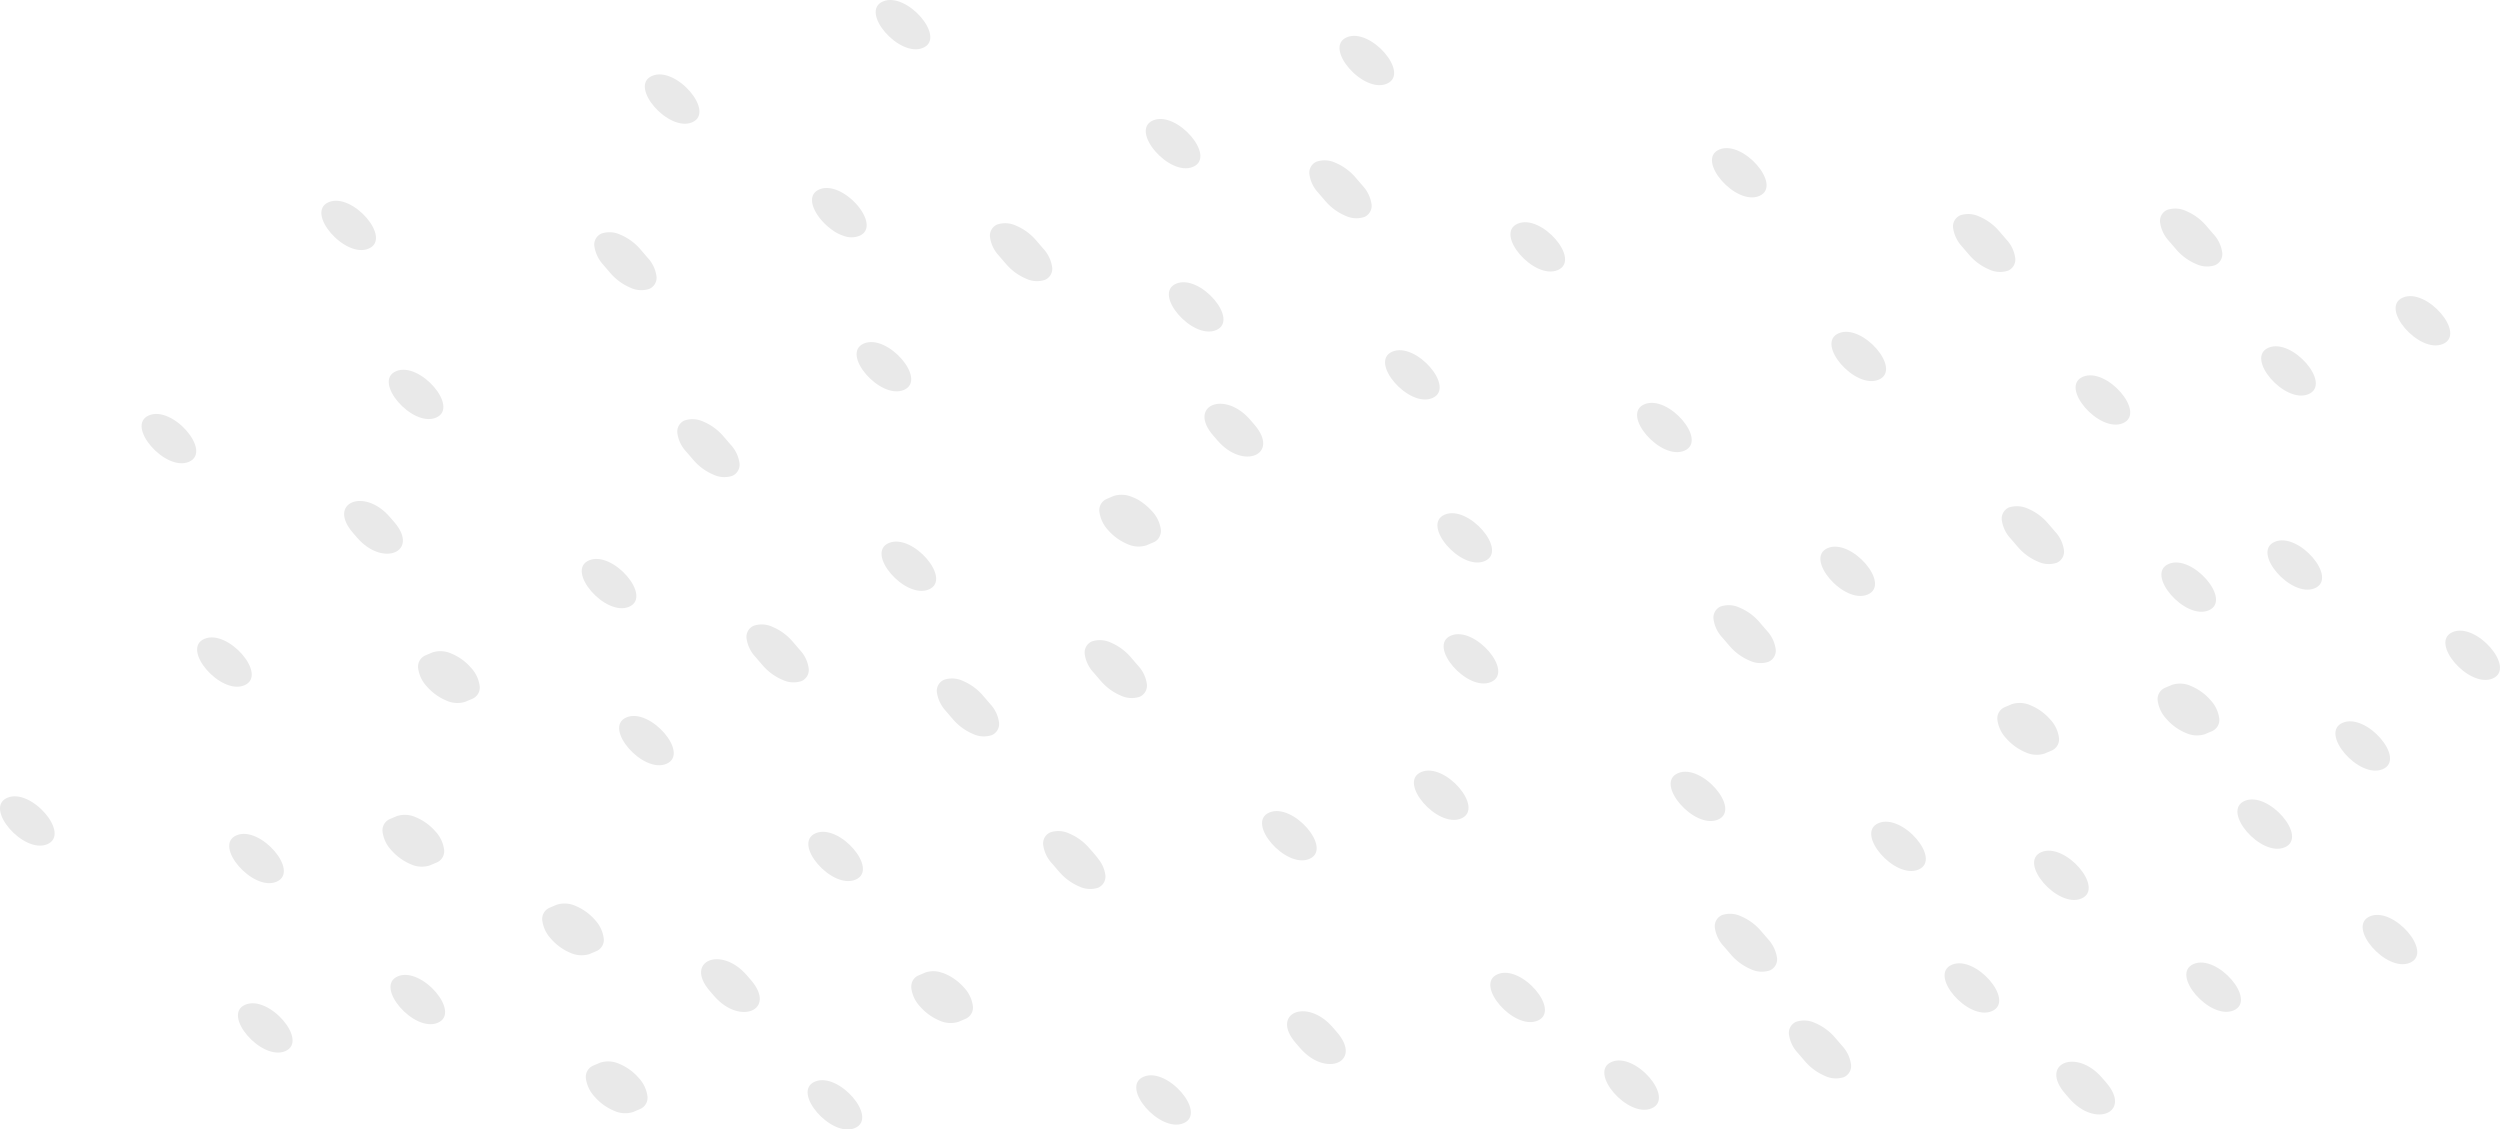 <svg id="Group_151" data-name="Group 151" xmlns="http://www.w3.org/2000/svg" width="235.816" height="106.539" viewBox="0 0 235.816 106.539">
  <path id="Path_34" data-name="Path 34" d="M136.107,89.112c2.243-.959-1.537-5.335-3.78-4.377S133.865,90.071,136.107,89.112Z" transform="translate(-12.597 -8.094)" fill="#e9e9e9"/>
  <path id="Path_35" data-name="Path 35" d="M116.026,51.718c-.226.1-.452.19-.678.289a1.155,1.155,0,0,0-.678,1.167,3.16,3.16,0,0,0,.823,1.763,4.991,4.991,0,0,0,1.845,1.329,2.481,2.481,0,0,0,1.781.109c.226-.1.452-.19.678-.289a1.1,1.1,0,0,0,.371-.262,1.226,1.226,0,0,0,.307-.9,3.119,3.119,0,0,0-.832-1.763,5.831,5.831,0,0,0-1.257-1.049,3.876,3.876,0,0,0-.588-.28A2.5,2.5,0,0,0,116.026,51.718Z" transform="translate(-10.973 -4.937)" fill="#e9e9e9"/>
  <path id="Path_36" data-name="Path 36" d="M113.114,88.244a5.1,5.1,0,0,0-1.845-1.329,2.391,2.391,0,0,0-1.781-.109,1.143,1.143,0,0,0-.678,1.167,3.179,3.179,0,0,0,.832,1.763c.244.28.488.57.733.85a5.129,5.129,0,0,0,1.429,1.13,4.344,4.344,0,0,0,.416.2,2.391,2.391,0,0,0,1.781.109,1.143,1.143,0,0,0,.678-1.167,3.013,3.013,0,0,0-.633-1.5,2.508,2.508,0,0,0-.2-.262C113.611,88.8,113.358,88.525,113.114,88.244Z" transform="translate(-10.412 -8.293)" fill="#e9e9e9"/>
  <path id="Path_37" data-name="Path 37" d="M92.637,56.626c-2.243.959,1.537,5.335,3.78,4.377S94.88,55.667,92.637,56.626Z" transform="translate(-8.799 -5.404)" fill="#e9e9e9"/>
  <path id="Path_38" data-name="Path 38" d="M151.267,66.286c-2.243.959,1.537,5.335,3.78,4.377S153.51,65.327,151.267,66.286Z" transform="translate(-14.409 -6.329)" fill="#e9e9e9"/>
  <path id="Path_39" data-name="Path 39" d="M113.971,69.816c.244.28.488.57.732.85A5.1,5.1,0,0,0,116.549,72a2.391,2.391,0,0,0,1.782.109,1.143,1.143,0,0,0,.678-1.167,3.179,3.179,0,0,0-.832-1.763c-.244-.28-.488-.57-.732-.85a5.1,5.1,0,0,0-1.845-1.329,2.391,2.391,0,0,0-1.781-.109,1.143,1.143,0,0,0-.678,1.167A3.179,3.179,0,0,0,113.971,69.816Z" transform="translate(-10.826 -6.387)" fill="#e9e9e9"/>
  <path id="Path_40" data-name="Path 40" d="M64.248,110.936a2.481,2.481,0,0,0-1.782-.109c-.226.1-.452.19-.678.289a1.155,1.155,0,0,0-.678,1.167,3.119,3.119,0,0,0,.832,1.763,4.99,4.99,0,0,0,1.845,1.329,2.481,2.481,0,0,0,1.781.109c.226-.1.452-.19.678-.289a1.155,1.155,0,0,0,.678-1.167,3.119,3.119,0,0,0-.832-1.763A4.89,4.89,0,0,0,64.248,110.936Z" transform="translate(-5.848 -10.592)" fill="#e9e9e9"/>
  <path id="Path_41" data-name="Path 41" d="M96.4,101.418c-.226.1-.452.19-.678.289a1.1,1.1,0,0,0-.651.85,1.218,1.218,0,0,0-.018.317,3.119,3.119,0,0,0,.832,1.763,4.99,4.99,0,0,0,1.845,1.329,2.481,2.481,0,0,0,1.781.109c.226-.1.452-.19.678-.289a1.155,1.155,0,0,0,.678-1.167,3.119,3.119,0,0,0-.832-1.763,4.99,4.99,0,0,0-1.845-1.329c-.09-.036-.181-.063-.271-.09A2.36,2.36,0,0,0,96.4,101.418Z" transform="translate(-9.095 -9.692)" fill="#e9e9e9"/>
  <path id="Path_42" data-name="Path 42" d="M65.267,74.816c-2.243.959,1.537,5.335,3.78,4.377S67.51,73.857,65.267,74.816Z" transform="translate(-6.18 -7.145)" fill="#e9e9e9"/>
  <path id="Path_43" data-name="Path 43" d="M156.137,101.605c-2.243.959,1.537,5.335,3.78,4.377S158.38,100.638,156.137,101.605Z" transform="translate(-14.875 -9.708)" fill="#e9e9e9"/>
  <path id="Path_116" data-name="Path 116" d="M156.137,101.605c-2.243.959,1.537,5.335,3.78,4.377S158.38,100.638,156.137,101.605Z" transform="translate(-4.123 -1.437)" fill="#e9e9e9"/>
  <path id="Path_44" data-name="Path 44" d="M138.554,106.99c-2.433-2.812-5.914-1.329-3.482,1.492.136.154.271.307.407.47,2.433,2.812,5.914,1.329,3.482-1.492C138.826,107.307,138.69,107.153,138.554,106.99Z" transform="translate(-12.846 -10.092)" fill="#e9e9e9"/>
  <path id="Path_45" data-name="Path 45" d="M207.3,104.992c2.243-.959-1.537-5.335-3.78-4.377S205.055,105.951,207.3,104.992Z" transform="translate(-19.409 -9.614)" fill="#e9e9e9"/>
  <path id="Path_46" data-name="Path 46" d="M212.8,78.094c.226-.1.452-.19.678-.289a1.156,1.156,0,0,0,.678-1.167,3.118,3.118,0,0,0-.832-1.763,4.99,4.99,0,0,0-1.845-1.329,2.481,2.481,0,0,0-1.782-.109c-.226.1-.452.19-.678.289a1.155,1.155,0,0,0-.678,1.167,3.119,3.119,0,0,0,.832,1.763,4.99,4.99,0,0,0,1.845,1.329A2.481,2.481,0,0,0,212.8,78.094Z" transform="translate(-19.936 -7.014)" fill="#e9e9e9"/>
  <path id="Path_47" data-name="Path 47" d="M174.947,80.635c-2.243.959,1.537,5.335,3.78,4.377S177.19,79.668,174.947,80.635Z" transform="translate(-16.675 -7.702)" fill="#e9e9e9"/>
  <path id="Path_48" data-name="Path 48" d="M183.906,97.724c-.244-.28-.488-.57-.732-.85a5.1,5.1,0,0,0-1.845-1.329,2.391,2.391,0,0,0-1.781-.109,1.143,1.143,0,0,0-.678,1.167,3.179,3.179,0,0,0,.832,1.763c.244.28.488.57.732.85a5.1,5.1,0,0,0,1.845,1.329,2.391,2.391,0,0,0,1.782.109,1.143,1.143,0,0,0,.678-1.167A3.308,3.308,0,0,0,183.906,97.724Z" transform="translate(-17.116 -9.119)" fill="#e9e9e9"/>
  <path id="Path_49" data-name="Path 49" d="M181.189,63.355a2.391,2.391,0,0,0-1.782-.109,1.143,1.143,0,0,0-.678,1.167,3.179,3.179,0,0,0,.832,1.763c.244.28.488.57.732.85a5.1,5.1,0,0,0,1.845,1.329,2.391,2.391,0,0,0,1.781.109A1.143,1.143,0,0,0,184.6,67.3a3.18,3.18,0,0,0-.832-1.763c-.244-.28-.488-.57-.732-.85A5.02,5.02,0,0,0,181.189,63.355Z" transform="translate(-17.102 -6.039)" fill="#e9e9e9"/>
  <path id="Path_50" data-name="Path 50" d="M148.937,41.042c2.243-.959-1.537-5.335-3.78-4.377S146.695,42,148.937,41.042Z" transform="translate(-13.825 -3.495)" fill="#e9e9e9"/>
  <path id="Path_51" data-name="Path 51" d="M154.4,58.042c2.243-.959-1.537-5.335-3.78-4.377S152.155,59.01,154.4,58.042Z" transform="translate(-14.347 -5.121)" fill="#e9e9e9"/>
  <path id="Path_52" data-name="Path 52" d="M175.227,46.532c2.243-.959-1.537-5.335-3.78-4.377S172.976,47.491,175.227,46.532Z" transform="translate(-16.34 -4.02)" fill="#e9e9e9"/>
  <path id="Path_53" data-name="Path 53" d="M126.387,33.952c2.243-.959-1.537-5.335-3.78-4.377S124.145,34.911,126.387,33.952Z" transform="translate(-11.667 -2.816)" fill="#e9e9e9"/>
  <path id="Path_54" data-name="Path 54" d="M130.351,44.091c-.136-.154-.271-.317-.407-.47-2.433-2.812-5.914-1.329-3.482,1.492.136.154.271.317.407.47C129.3,48.4,132.784,46.912,130.351,44.091Z" transform="translate(-12.023 -4.029)" fill="#e9e9e9"/>
  <path id="Path_55" data-name="Path 55" d="M148.167,80.515c-2.243.959,1.537,5.335,3.78,4.377S150.419,79.548,148.167,80.515Z" transform="translate(-14.113 -7.69)" fill="#e9e9e9"/>
  <path id="Path_56" data-name="Path 56" d="M93.817,40.192c2.243-.959-1.537-5.335-3.78-4.377S91.575,41.151,93.817,40.192Z" transform="translate(-8.551 -3.413)" fill="#e9e9e9"/>
  <path id="Path_57" data-name="Path 57" d="M108.3,25.694c-.244-.28-.488-.57-.732-.85a5.1,5.1,0,0,0-1.845-1.329,2.391,2.391,0,0,0-1.782-.109,1.143,1.143,0,0,0-.678,1.167,3.179,3.179,0,0,0,.832,1.763c.244.28.488.57.732.85a5.1,5.1,0,0,0,1.845,1.329,2.391,2.391,0,0,0,1.782.109,1.143,1.143,0,0,0,.678-1.167A3.271,3.271,0,0,0,108.3,25.694Z" transform="translate(-9.881 -2.227)" fill="#e9e9e9"/>
  <path id="Path_58" data-name="Path 58" d="M62.821,27.276c.244.28.488.57.732.85A5.1,5.1,0,0,0,65.4,29.456a2.391,2.391,0,0,0,1.781.109,1.143,1.143,0,0,0,.678-1.167,3.18,3.18,0,0,0-.832-1.763c-.244-.28-.488-.57-.732-.85a5.1,5.1,0,0,0-1.845-1.329,2.391,2.391,0,0,0-1.781-.109,1.143,1.143,0,0,0-.678,1.167A3.308,3.308,0,0,0,62.821,27.276Z" transform="translate(-5.932 -2.317)" fill="#e9e9e9"/>
  <path id="Path_59" data-name="Path 59" d="M71.481,46.776c.244.28.488.57.732.85a5.1,5.1,0,0,0,1.845,1.329,2.391,2.391,0,0,0,1.782.109,1.143,1.143,0,0,0,.678-1.167,3.179,3.179,0,0,0-.832-1.763c-.244-.28-.488-.57-.732-.85a5.1,5.1,0,0,0-1.845-1.329,2.391,2.391,0,0,0-1.781-.109,1.143,1.143,0,0,0-.678,1.167A3.179,3.179,0,0,0,71.481,46.776Z" transform="translate(-6.76 -4.182)" fill="#e9e9e9"/>
  <path id="Path_60" data-name="Path 60" d="M45.017,43.082c2.243-.959-1.537-5.335-3.78-4.377S42.766,44.041,45.017,43.082Z" transform="translate(-3.881 -3.69)" fill="#e9e9e9"/>
  <path id="Path_61" data-name="Path 61" d="M78.7,68.186c.244.28.488.57.732.85a5.1,5.1,0,0,0,1.845,1.329,2.391,2.391,0,0,0,1.781.109,1.143,1.143,0,0,0,.678-1.167,3.179,3.179,0,0,0-.832-1.763c-.244-.28-.488-.57-.732-.85a5.1,5.1,0,0,0-1.845-1.329,2.391,2.391,0,0,0-1.782-.109,1.143,1.143,0,0,0-.678,1.167A3.179,3.179,0,0,0,78.7,68.186Z" transform="translate(-7.451 -6.231)" fill="#e9e9e9"/>
  <path id="Path_62" data-name="Path 62" d="M77.434,101.56c-2.433-2.812-5.914-1.329-3.482,1.492.136.154.271.317.407.47,2.433,2.812,5.914,1.329,3.482-1.492C77.706,101.877,77.57,101.723,77.434,101.56Z" transform="translate(-6.998 -9.573)" fill="#e9e9e9"/>
  <path id="Path_63" data-name="Path 63" d="M46.748,68.146a2.481,2.481,0,0,0-1.781-.109c-.226.1-.452.19-.678.289a1.155,1.155,0,0,0-.678,1.167,3.119,3.119,0,0,0,.832,1.763,4.99,4.99,0,0,0,1.845,1.329,2.481,2.481,0,0,0,1.781.109c.226-.1.452-.19.678-.289a1.155,1.155,0,0,0,.678-1.167,3.119,3.119,0,0,0-.832-1.763A4.891,4.891,0,0,0,46.748,68.146Z" transform="translate(-4.174 -6.498)" fill="#e9e9e9"/>
  <path id="Path_64" data-name="Path 64" d="M65.147,62.812c2.243-.959-1.537-5.335-3.78-4.377S62.9,63.771,65.147,62.812Z" transform="translate(-5.807 -5.578)" fill="#e9e9e9"/>
  <path id="Path_65" data-name="Path 65" d="M25.028,71c2.243-.959-1.537-5.335-3.78-4.377S22.785,71.961,25.028,71Z" transform="translate(-1.969 -6.361)" fill="#e9e9e9"/>
  <path id="Path_66" data-name="Path 66" d="M42.577,89.656a2.481,2.481,0,0,0,1.782.109c.226-.1.452-.19.678-.289a1.155,1.155,0,0,0,.678-1.167,3.119,3.119,0,0,0-.832-1.763,4.99,4.99,0,0,0-1.845-1.329,2.481,2.481,0,0,0-1.781-.109c-.226.1-.452.19-.678.289a1.155,1.155,0,0,0-.678,1.167,3.119,3.119,0,0,0,.832,1.763A5.02,5.02,0,0,0,42.577,89.656Z" transform="translate(-3.819 -8.131)" fill="#e9e9e9"/>
  <path id="Path_67" data-name="Path 67" d="M25.507,104.785c-2.243.959,1.537,5.335,3.78,4.377S27.75,103.818,25.507,104.785Z" transform="translate(-2.376 -10.012)" fill="#e9e9e9"/>
  <path id="Path_68" data-name="Path 68" d="M41.417,101.825c-2.243.959,1.537,5.335,3.78,4.377S43.66,100.858,41.417,101.825Z" transform="translate(-3.898 -9.729)" fill="#e9e9e9"/>
  <path id="Path_69" data-name="Path 69" d="M.687,83.2c-2.243.959,1.537,5.335,3.78,4.377S2.93,82.228.687,83.2Z" transform="translate(-0.001 -7.947)" fill="#e9e9e9"/>
  <path id="Path_70" data-name="Path 70" d="M28.377,91.492c2.243-.959-1.537-5.335-3.78-4.377S26.135,92.451,28.377,91.492Z" transform="translate(-2.289 -8.322)" fill="#e9e9e9"/>
  <path id="Path_71" data-name="Path 71" d="M15.457,43.315c-2.243.959,1.537,5.335,3.78,4.377S17.7,42.348,15.457,43.315Z" transform="translate(-1.414 -4.131)" fill="#e9e9e9"/>
  <path id="Path_72" data-name="Path 72" d="M40.611,54.231c-.136-.154-.271-.317-.407-.47-2.433-2.812-5.914-1.329-3.482,1.492.136.154.271.317.407.47C39.562,58.535,43.053,57.043,40.611,54.231Z" transform="translate(-3.436 -4.999)" fill="#e9e9e9"/>
  <path id="Path_73" data-name="Path 73" d="M37.987,25.452c2.243-.959-1.537-5.335-3.78-4.377S35.745,26.42,37.987,25.452Z" transform="translate(-3.208 -2.003)" fill="#e9e9e9"/>
  <path id="Path_74" data-name="Path 74" d="M67.947,7.9c-2.243.959,1.537,5.335,3.78,4.377S70.19,6.928,67.947,7.9Z" transform="translate(-6.437 -0.741)" fill="#e9e9e9"/>
  <path id="Path_75" data-name="Path 75" d="M123.978,16.922c2.243-.959-1.537-5.335-3.78-4.377S121.735,17.89,123.978,16.922Z" transform="translate(-11.437 -1.187)" fill="#e9e9e9"/>
  <path id="Path_76" data-name="Path 76" d="M194.348,61.532c2.243-.959-1.537-5.335-3.78-4.377S192.105,62.5,194.348,61.532Z" transform="translate(-18.17 -5.455)" fill="#e9e9e9"/>
  <path id="Path_77" data-name="Path 77" d="M209.478,52.917a1.143,1.143,0,0,0-.678,1.167,3.179,3.179,0,0,0,.832,1.763c.244.28.488.57.732.85a5.094,5.094,0,0,0,1.845,1.329,2.391,2.391,0,0,0,1.781.109,1.143,1.143,0,0,0,.678-1.167,3.18,3.18,0,0,0-.832-1.763c-.244-.28-.488-.57-.733-.85a5.094,5.094,0,0,0-1.845-1.329A2.483,2.483,0,0,0,209.478,52.917Z" transform="translate(-19.98 -5.051)" fill="#e9e9e9"/>
  <path id="Path_78" data-name="Path 78" d="M162.017,27.692c2.243-.959-1.537-5.335-3.78-4.377S159.775,28.651,162.017,27.692Z" transform="translate(-15.076 -2.217)" fill="#e9e9e9"/>
  <path id="Path_79" data-name="Path 79" d="M195.867,85.845c-2.243.959,1.537,5.335,3.78,4.377S198.11,84.878,195.867,85.845Z" transform="translate(-18.677 -8.2)" fill="#e9e9e9"/>
  <path id="Path_80" data-name="Path 80" d="M119.207,112.3c-2.243.959,1.537,5.335,3.78,4.377S121.45,111.328,119.207,112.3Z" transform="translate(-11.342 -10.731)" fill="#e9e9e9"/>
  <path id="Path_81" data-name="Path 81" d="M248.067,79.752c2.243-.959-1.537-5.335-3.78-4.377S245.825,80.72,248.067,79.752Z" transform="translate(-23.31 -7.199)" fill="#e9e9e9"/>
  <path id="Path_82" data-name="Path 82" d="M212.857,88.866c-2.243.959,1.537,5.335,3.78,4.377S215.1,87.907,212.857,88.866Z" transform="translate(-20.303 -8.489)" fill="#e9e9e9"/>
  <path id="Path_83" data-name="Path 83" d="M195.5,39.122c2.243-.959-1.537-5.335-3.78-4.377S193.255,40.081,195.5,39.122Z" transform="translate(-18.28 -3.311)" fill="#e9e9e9"/>
  <path id="Path_84" data-name="Path 84" d="M237.2,56.5c-2.243.959,1.537,5.335,3.78,4.377S239.44,55.537,237.2,56.5Z" transform="translate(-22.632 -5.392)" fill="#e9e9e9"/>
  <path id="Path_85" data-name="Path 85" d="M227.737,75.966a2.481,2.481,0,0,0,1.781.109c.226-.1.452-.19.678-.289a1.155,1.155,0,0,0,.678-1.167,3.119,3.119,0,0,0-.832-1.763,4.99,4.99,0,0,0-1.845-1.329,2.481,2.481,0,0,0-1.781-.109c-.226.1-.452.19-.678.289a1.156,1.156,0,0,0-.678,1.167,3.119,3.119,0,0,0,.832,1.763A4.89,4.89,0,0,0,227.737,75.966Z" transform="translate(-21.536 -6.821)" fill="#e9e9e9"/>
  <path id="Path_86" data-name="Path 86" d="M220.967,43.662c2.243-.959-1.537-5.335-3.78-4.377S218.725,44.621,220.967,43.662Z" transform="translate(-20.717 -3.745)" fill="#e9e9e9"/>
  <path id="Path_87" data-name="Path 87" d="M183.037,19.962c2.243-.959-1.537-5.335-3.78-4.377S180.795,20.921,183.037,19.962Z" transform="translate(-17.088 -1.478)" fill="#e9e9e9"/>
  <path id="Path_88" data-name="Path 88" d="M141.616,19.134c-.244-.28-.488-.57-.733-.85a5.094,5.094,0,0,0-1.845-1.329,2.391,2.391,0,0,0-1.782-.109,1.143,1.143,0,0,0-.678,1.167,3.18,3.18,0,0,0,.832,1.763c.244.28.488.57.732.85a5.1,5.1,0,0,0,1.845,1.329,2.391,2.391,0,0,0,1.781.109,1.143,1.143,0,0,0,.678-1.167A3.271,3.271,0,0,0,141.616,19.134Z" transform="translate(-13.069 -1.599)" fill="#e9e9e9"/>
  <path id="Path_89" data-name="Path 89" d="M144.187,8.252c2.243-.959-1.537-5.335-3.78-4.377S141.945,9.22,144.187,8.252Z" transform="translate(-13.37 -0.357)" fill="#e9e9e9"/>
  <path id="Path_90" data-name="Path 90" d="M92.027.136c-2.243.959,1.537,5.335,3.78,4.377S94.27-.823,92.027.136Z" transform="translate(-8.741 0.001)" fill="#e9e9e9"/>
  <path id="Path_91" data-name="Path 91" d="M87.73,24.141a2.065,2.065,0,0,0,1.438-.018c2.243-.959-1.537-5.335-3.78-4.377-1.42.606-.425,2.586,1.067,3.708A4,4,0,0,0,87.73,24.141Z" transform="translate(-8.106 -1.876)" fill="#e9e9e9"/>
  <path id="Path_93" data-name="Path 93" d="M204.551,25.376c.244.28.488.57.732.85a5.094,5.094,0,0,0,1.845,1.329,2.391,2.391,0,0,0,1.781.109,1.143,1.143,0,0,0,.678-1.167,3.179,3.179,0,0,0-.832-1.763c-.244-.28-.488-.57-.733-.85a5.094,5.094,0,0,0-1.845-1.329,2.391,2.391,0,0,0-1.781-.109,1.143,1.143,0,0,0-.678,1.167A3.308,3.308,0,0,0,204.551,25.376Z" transform="translate(-19.494 -2.135)" fill="#e9e9e9"/>
  <path id="Path_96" data-name="Path 96" d="M84.927,112.806c-2.243.959,1.537,5.335,3.78,4.377S87.17,111.847,84.927,112.806Z" transform="translate(-8.062 -10.78)" fill="#e9e9e9"/>
  <path id="Path_97" data-name="Path 97" d="M61.009,99.014c.226-.1.452-.19.678-.289a1.156,1.156,0,0,0,.678-1.167,3.161,3.161,0,0,0-.823-1.763A4.991,4.991,0,0,0,59.7,94.466a2.481,2.481,0,0,0-1.782-.109c-.226.1-.452.19-.678.289a1.155,1.155,0,0,0-.678,1.167,3.119,3.119,0,0,0,.832,1.763,4.99,4.99,0,0,0,1.845,1.329A2.554,2.554,0,0,0,61.009,99.014Z" transform="translate(-5.413 -9.016)" fill="#e9e9e9"/>
  <path id="Path_98" data-name="Path 98" d="M240.327,40.632c2.243-.959-1.537-5.335-3.78-4.377S238.085,41.591,240.327,40.632Z" transform="translate(-22.57 -3.455)" fill="#e9e9e9"/>
  <path id="Path_99" data-name="Path 99" d="M98.551,73.816c.244.28.488.57.732.85A5.1,5.1,0,0,0,101.129,76a2.391,2.391,0,0,0,1.782.109,1.143,1.143,0,0,0,.678-1.167,3.179,3.179,0,0,0-.832-1.763c-.244-.28-.488-.57-.732-.85a5.1,5.1,0,0,0-1.845-1.329,2.391,2.391,0,0,0-1.782-.109,1.143,1.143,0,0,0-.678,1.167A3.308,3.308,0,0,0,98.551,73.816Z" transform="translate(-9.351 -6.77)" fill="#e9e9e9"/>
  <path id="Path_101" data-name="Path 101" d="M226.141,24.806c.244.28.488.57.732.85a5.1,5.1,0,0,0,1.845,1.329,2.391,2.391,0,0,0,1.781.109,1.143,1.143,0,0,0,.678-1.167,3.18,3.18,0,0,0-.832-1.763c-.244-.28-.488-.57-.732-.85a5.1,5.1,0,0,0-1.845-1.329,2.391,2.391,0,0,0-1.781-.109,1.143,1.143,0,0,0-.678,1.167A3.243,3.243,0,0,0,226.141,24.806Z" transform="translate(-21.559 -2.08)" fill="#e9e9e9"/>
  <path id="Path_102" data-name="Path 102" d="M218.794,112.25c-2.433-2.812-5.914-1.329-3.482,1.492.136.154.271.307.407.47,2.433,2.812,5.914,1.329,3.482-1.492C219.066,112.567,218.93,112.4,218.794,112.25Z" transform="translate(-20.524 -10.596)" fill="#e9e9e9"/>
  <path id="Path_103" data-name="Path 103" d="M226.137,58.806c-2.243.959,1.537,5.335,3.78,4.377S228.38,57.847,226.137,58.806Z" transform="translate(-21.574 -5.613)" fill="#e9e9e9"/>
  <path id="Path_104" data-name="Path 104" d="M259.537,70.292c2.243-.959-1.537-5.335-3.78-4.377S257.295,71.251,259.537,70.292Z" transform="translate(-24.408 -6.293)" fill="#e9e9e9"/>
  <path id="Path_105" data-name="Path 105" d="M237.847,87.9c2.243-.959-1.537-5.335-3.78-4.377S235.6,88.87,237.847,87.9Z" transform="translate(-22.332 -7.978)" fill="#e9e9e9"/>
  <path id="Path_106" data-name="Path 106" d="M228.737,100.536c-2.243.959,1.537,5.335,3.78,4.377S230.98,99.577,228.737,100.536Z" transform="translate(-21.822 -9.606)" fill="#e9e9e9"/>
  <path id="Path_109" data-name="Path 109" d="M247.127,95.566c-2.243.959,1.537,5.335,3.78,4.377S249.37,94.607,247.127,95.566Z" transform="translate(-23.582 -9.13)" fill="#e9e9e9"/>
  <path id="Path_110" data-name="Path 110" d="M254.347,35.4c2.243-.959-1.537-5.335-3.78-4.377S252.1,36.361,254.347,35.4Z" transform="translate(-23.911 -2.955)" fill="#e9e9e9"/>
  <path id="Path_112" data-name="Path 112" d="M88.777,91.272C91.02,90.314,87.24,85.937,85,86.9S86.535,92.24,88.777,91.272Z" transform="translate(-8.068 -8.301)" fill="#e9e9e9"/>
  <path id="Path_114" data-name="Path 114" d="M192.459,110.618a3.223,3.223,0,0,0-.823-1.763c-.244-.28-.488-.57-.733-.85a5.094,5.094,0,0,0-1.845-1.329,2.391,2.391,0,0,0-1.782-.109,1.143,1.143,0,0,0-.678,1.167,3.18,3.18,0,0,0,.832,1.763c.244.28.488.57.733.85a5.1,5.1,0,0,0,1.845,1.329,2.391,2.391,0,0,0,1.781.109A1.149,1.149,0,0,0,192.459,110.618Z" transform="translate(-17.855 -10.184)" fill="#e9e9e9"/>
</svg>
